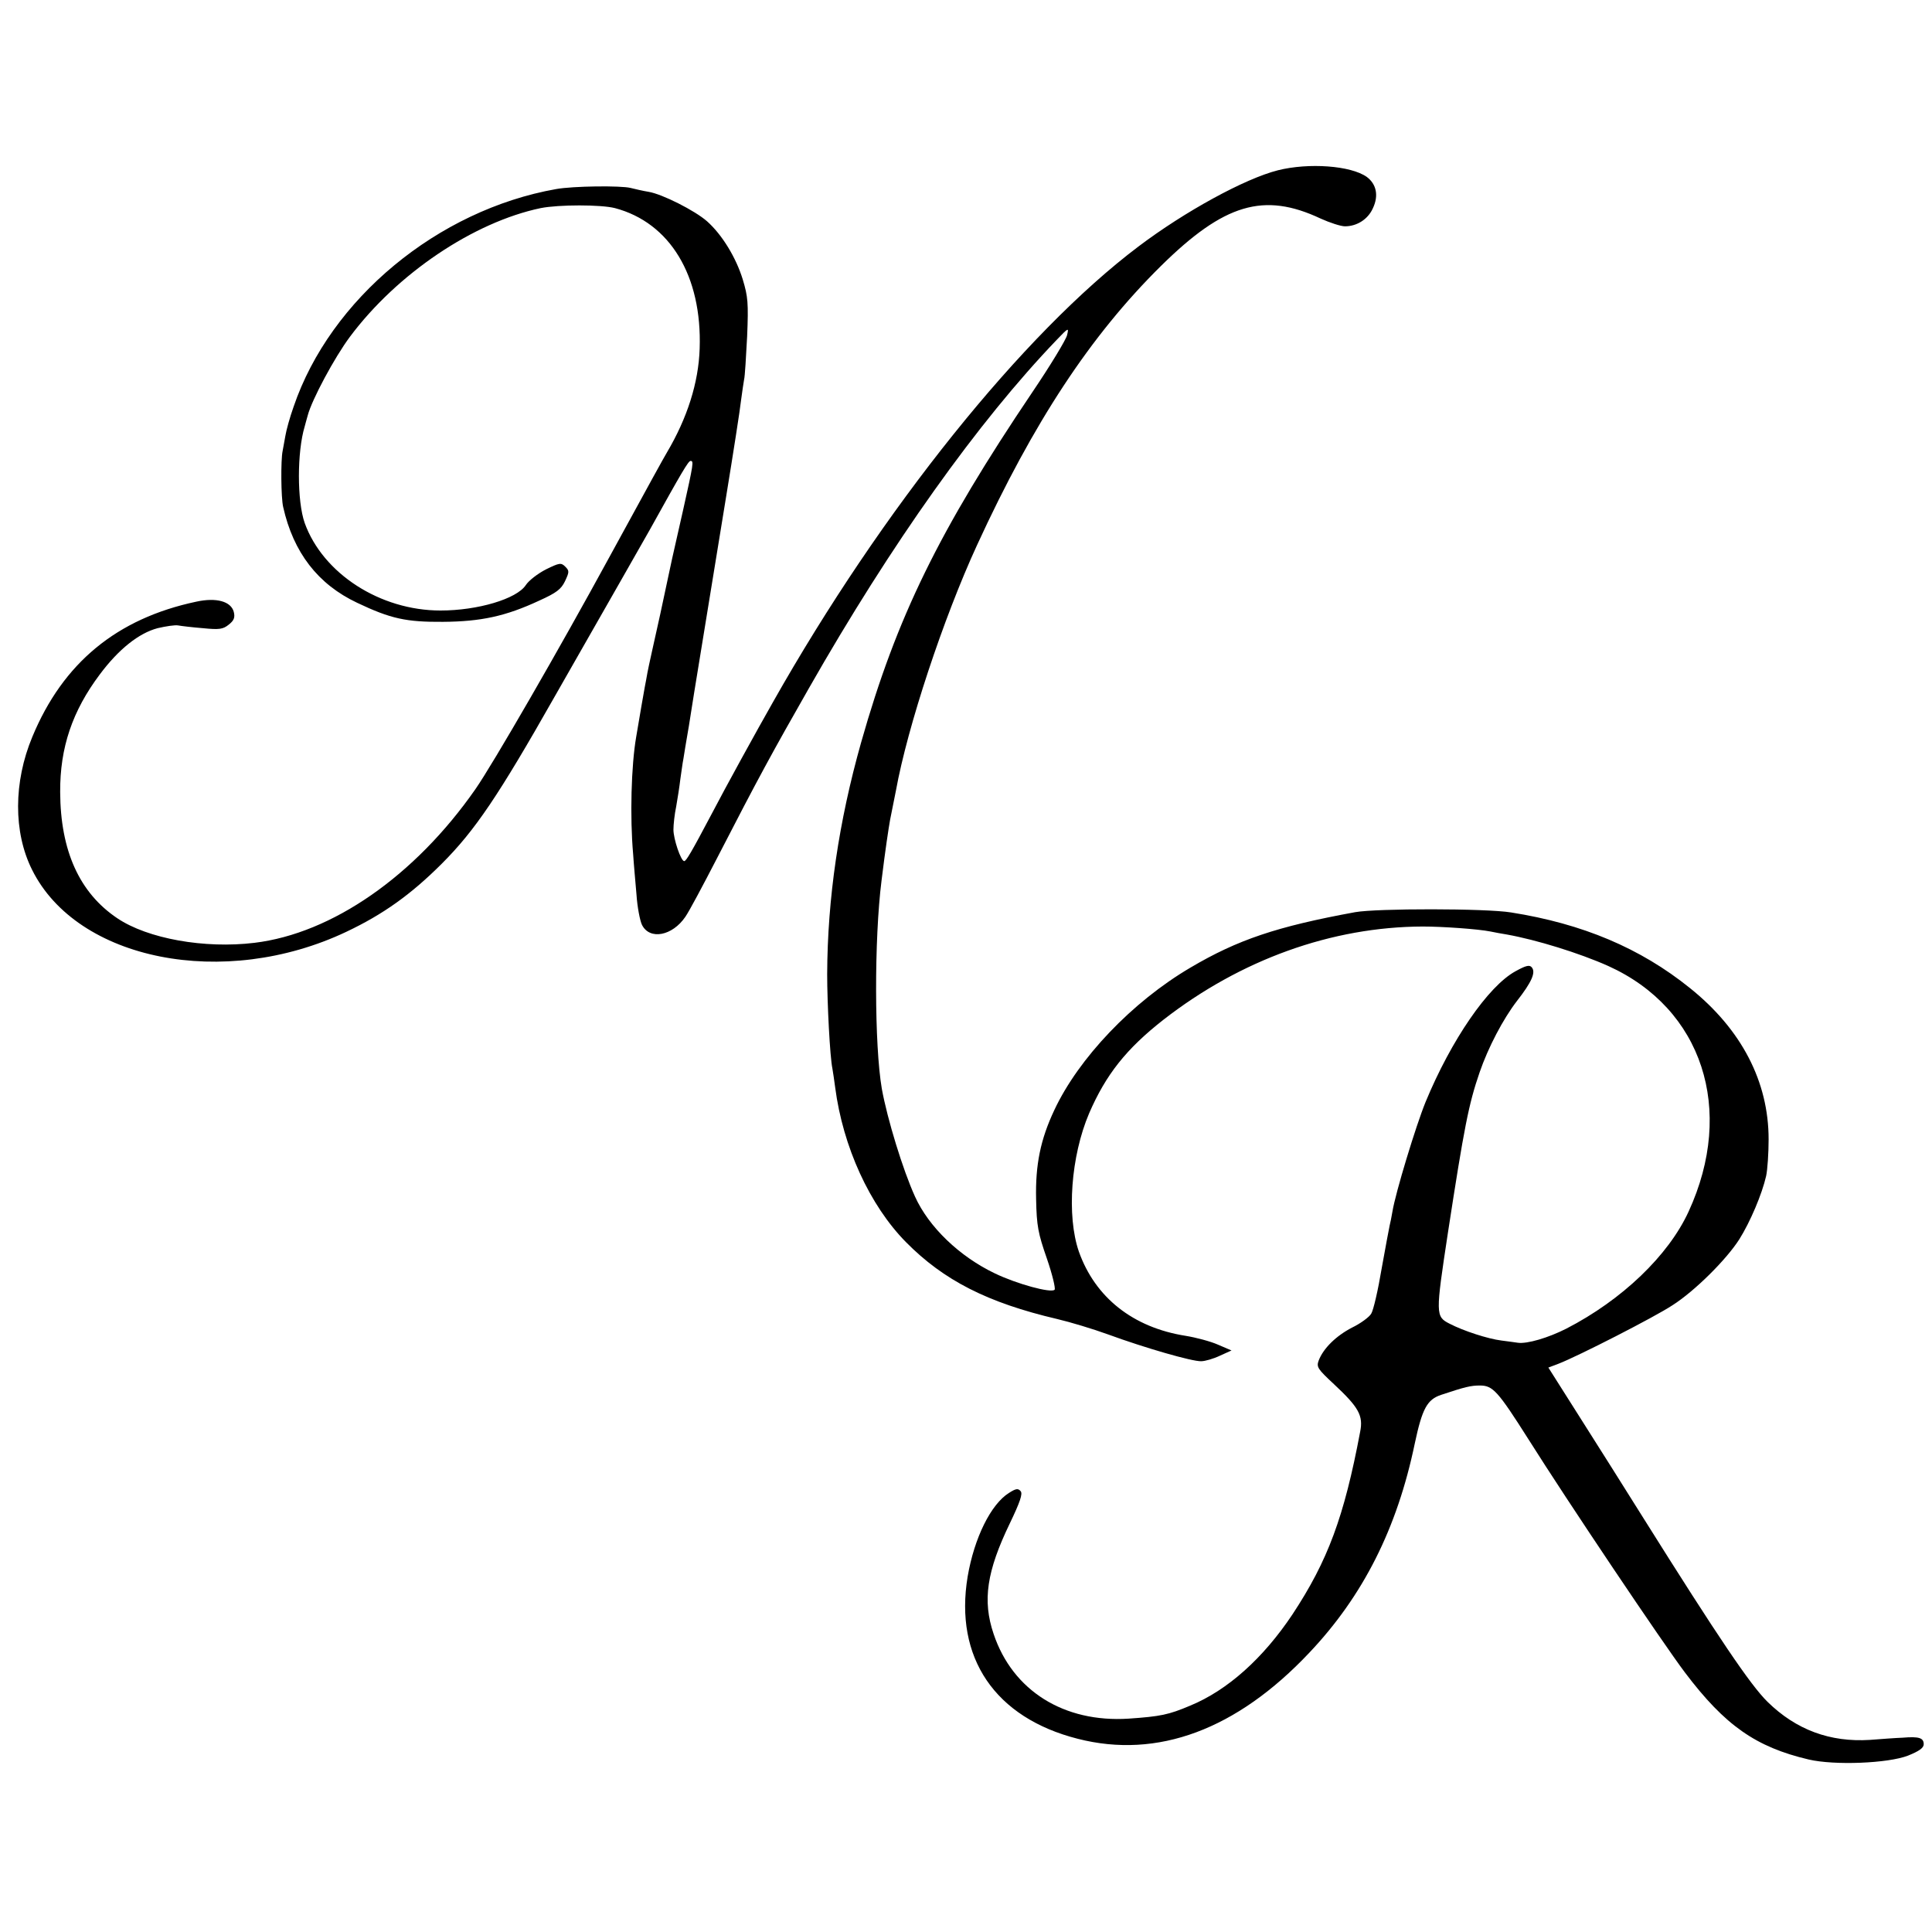 <?xml version="1.0" standalone="no"?>
<!DOCTYPE svg PUBLIC "-//W3C//DTD SVG 20010904//EN"
 "http://www.w3.org/TR/2001/REC-SVG-20010904/DTD/svg10.dtd">
<svg version="1.0" xmlns="http://www.w3.org/2000/svg"
 width="700pt" height="700pt" viewBox="0 0 700 700"
 preserveAspectRatio="xMidYMid meet">
<g transform="translate(0,700) scale(0.1,-0.1)"
fill="#000000" stroke="none">
<path d="M4630 6383 c-119 -30 -337 -149 -505 -276 -419 -316 -929 -951 -1325
-1652 -57 -100 -172 -309 -222 -405 -74 -140 -92 -170 -99 -170 -12 0 -39 80
-39 114 0 18 4 56 10 84 5 28 12 73 15 99 4 26 8 59 11 73 2 14 11 68 20 120
8 52 17 106 19 120 24 146 75 461 115 705 27 165 52 325 55 355 4 30 9 64 11
75 3 11 7 81 11 156 5 122 3 144 -16 207 -24 78 -74 161 -129 210 -44 39 -163
99 -212 107 -19 3 -49 10 -65 14 -35 9 -209 7 -270 -4 -429 -76 -818 -398
-951 -788 -14 -39 -27 -87 -30 -106 -3 -18 -8 -43 -10 -55 -7 -32 -6 -170 2
-203 37 -165 126 -280 268 -347 122 -58 178 -70 311 -69 137 1 227 20 349 77
62 28 79 41 93 70 16 34 16 38 1 53 -15 15 -21 14 -70 -10 -29 -15 -62 -40
-73 -57 -33 -50 -174 -92 -309 -92 -219 0 -426 134 -492 317 -28 79 -28 258 0
350 2 6 6 24 11 40 15 57 97 210 153 285 171 229 448 415 691 466 66 13 218
13 269 0 200 -53 316 -246 307 -509 -4 -124 -45 -252 -119 -377 -13 -22 -55
-98 -209 -380 -178 -327 -422 -750 -485 -840 -219 -314 -519 -522 -800 -556
-181 -22 -387 15 -497 89 -137 92 -206 244 -207 457 -1 161 44 294 144 427 68
91 141 149 209 167 30 7 63 12 74 10 11 -2 52 -7 90 -10 60 -6 73 -4 94 13 19
15 23 26 18 46 -10 38 -63 53 -136 37 -288 -61 -483 -222 -594 -490 -68 -163
-69 -345 -1 -481 163 -329 696 -435 1139 -225 133 63 234 135 346 247 120 120
205 246 408 604 85 149 190 333 234 410 44 77 94 165 111 195 116 209 140 250
148 250 12 0 11 -8 -27 -178 -20 -86 -37 -166 -40 -177 -2 -11 -22 -101 -43
-201 -22 -99 -43 -193 -46 -210 -3 -16 -7 -40 -10 -54 -4 -22 -17 -96 -31
-180 -18 -104 -23 -290 -11 -425 2 -33 8 -98 12 -145 3 -47 13 -97 20 -111 28
-56 110 -40 157 29 14 20 64 114 112 207 157 305 204 390 335 620 299 525 613
966 899 1264 43 45 44 45 37 16 -4 -16 -60 -109 -125 -205 -339 -503 -492
-815 -621 -1270 -81 -287 -122 -565 -123 -840 0 -105 10 -300 19 -342 2 -13 7
-43 10 -68 28 -215 125 -427 256 -560 137 -139 296 -220 548 -279 47 -11 130
-36 185 -56 134 -49 304 -98 337 -97 14 0 45 9 68 20 l42 19 -49 21 c-27 12
-80 26 -117 32 -191 30 -328 139 -387 305 -45 130 -29 346 37 501 61 141 135
234 269 339 280 218 610 337 940 338 71 0 200 -9 245 -18 14 -3 41 -8 60 -11
106 -19 262 -67 367 -114 341 -154 461 -521 291 -890 -73 -159 -241 -320 -443
-424 -65 -33 -142 -56 -176 -51 -8 1 -34 5 -59 8 -49 6 -138 35 -188 61 -51
26 -51 33 -6 329 59 383 75 466 115 582 31 90 85 193 135 258 54 69 69 104 54
122 -8 10 -21 7 -59 -14 -99 -54 -233 -249 -326 -474 -35 -86 -109 -329 -120
-397 -3 -19 -8 -42 -10 -50 -2 -8 -15 -79 -29 -156 -13 -78 -30 -152 -38 -164
-7 -12 -38 -35 -69 -50 -58 -30 -104 -75 -121 -119 -9 -24 -4 -31 55 -86 90
-84 107 -114 95 -173 -58 -308 -117 -467 -245 -661 -106 -159 -235 -275 -371
-331 -78 -33 -107 -39 -223 -47 -234 -15 -420 101 -489 307 -41 121 -25 227
59 401 37 77 47 107 39 116 -9 11 -17 10 -42 -6 -66 -41 -126 -163 -150 -303
-49 -294 99 -512 399 -588 289 -74 576 33 839 312 195 206 318 450 382 758 27
127 45 159 95 176 87 29 108 34 141 34 47 0 65 -20 176 -195 141 -224 487
-739 567 -845 145 -192 257 -270 448 -315 94 -22 288 -14 360 14 40 16 57 28
57 41 0 23 -16 29 -76 24 -27 -1 -80 -5 -119 -8 -144 -9 -267 36 -371 138 -62
61 -177 231 -453 671 -62 99 -164 261 -227 360 l-114 180 37 14 c70 27 348
169 413 212 80 51 195 165 242 239 39 62 82 163 97 229 5 23 9 83 9 133 0 209
-98 398 -285 548 -180 145 -389 233 -648 274 -91 15 -488 15 -565 1 -284 -52
-426 -100 -597 -201 -211 -124 -405 -328 -493 -516 -50 -106 -69 -198 -66
-323 2 -97 7 -123 39 -215 20 -58 32 -109 28 -113 -13 -13 -137 21 -216 59
-128 61 -240 168 -290 279 -44 97 -100 280 -120 390 -27 157 -28 542 -1 755
14 114 25 186 31 220 11 54 15 76 21 105 42 232 172 625 294 890 205 446 411
759 666 1011 229 226 373 269 579 172 33 -15 73 -28 88 -28 43 0 83 25 101 65
22 46 13 88 -22 114 -58 41 -210 52 -322 24z"/>
</g>
</svg>
